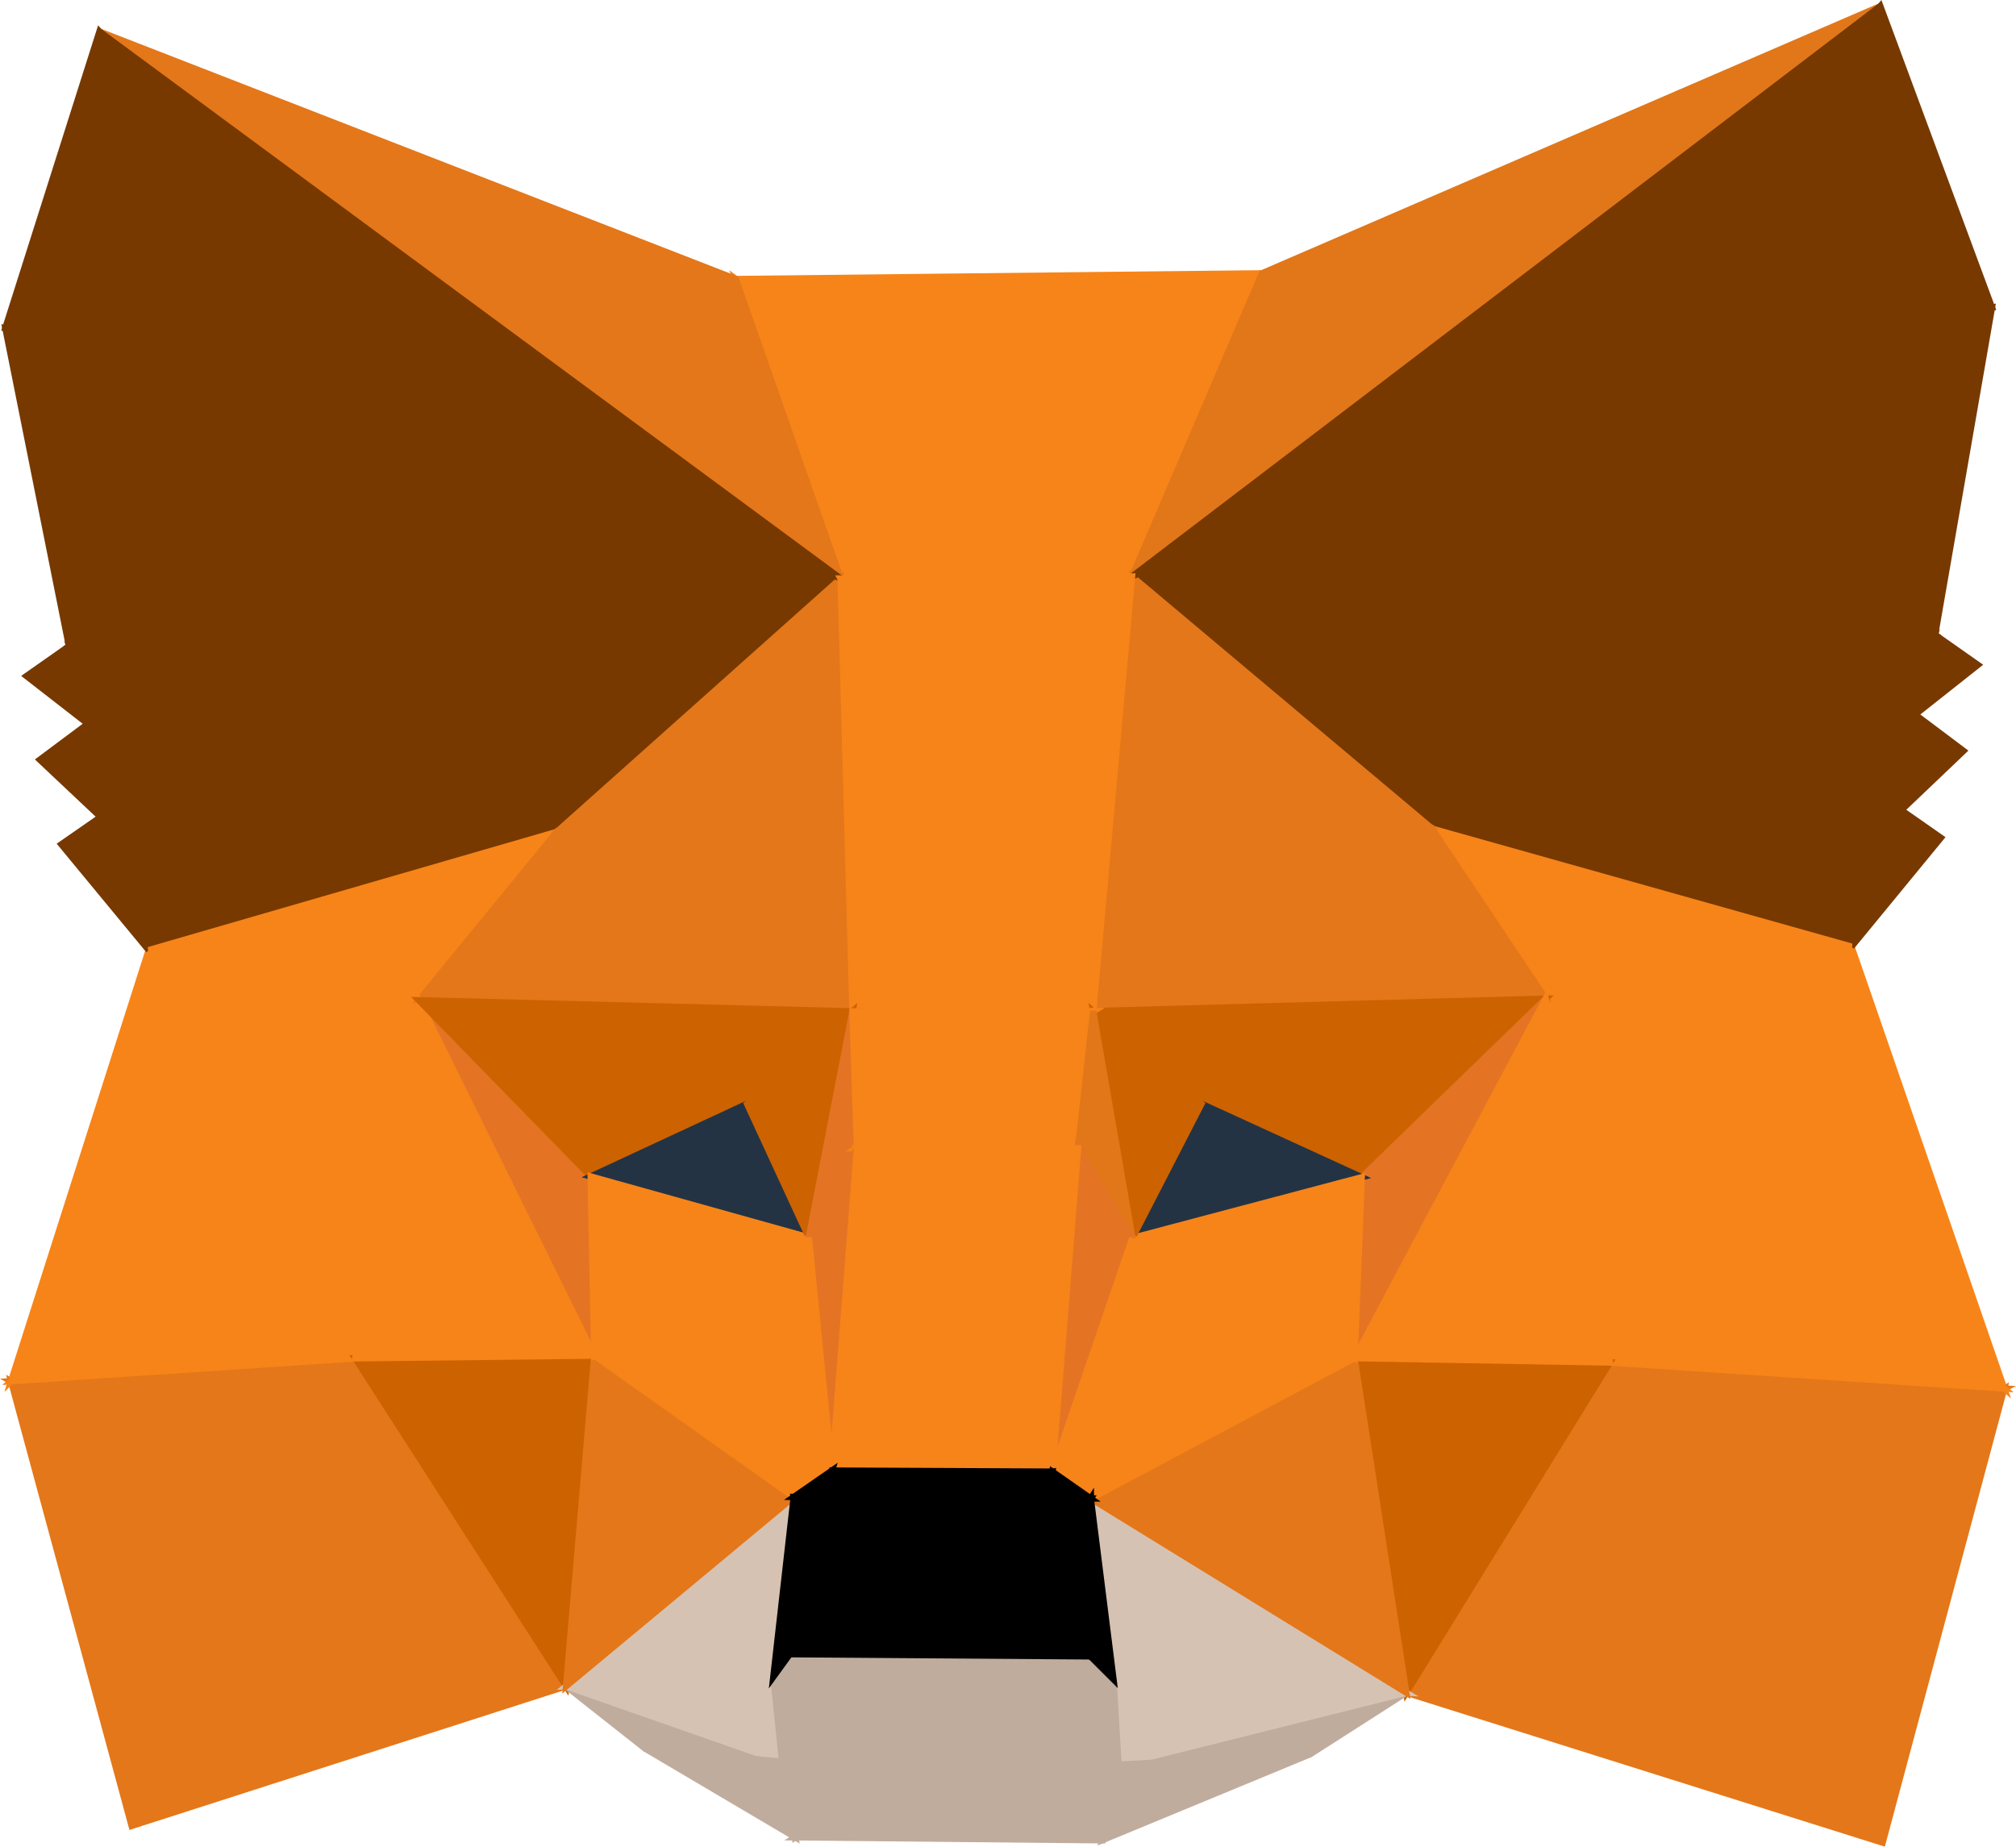 <?xml version="1.0" encoding="UTF-8" standalone="no"?>
<svg
   width="316.158"
   height="289.674"
   version="1.1"
   id="svg210"
   sodipodi:docname="metamask.svg"
   inkscape:version="1.1.2 (0a00cf5339, 2022-02-04)"
   xmlns:inkscape="http://www.inkscape.org/namespaces/inkscape"
   xmlns:sodipodi="http://sodipodi.sourceforge.net/DTD/sodipodi-0.dtd"
   xmlns="http://www.w3.org/2000/svg"
   xmlns:svg="http://www.w3.org/2000/svg">
  <defs
     id="defs214" />
  <sodipodi:namedview
     id="namedview212"
     pagecolor="#ffffff"
     bordercolor="#666666"
     borderopacity="1.0"
     inkscape:pageshadow="2"
     inkscape:pageopacity="0.0"
     inkscape:pagecheckerboard="0"
     showgrid="false"
     inkscape:zoom="1.6199616"
     inkscape:cx="33.951422"
     inkscape:cy="138.58353"
     inkscape:window-width="1920"
     inkscape:window-height="1016"
     inkscape:window-x="0"
     inkscape:window-y="27"
     inkscape:window-maximized="1"
     inkscape:current-layer="svg210" />
  <polygon
     fill="#773900"
     stroke="#773900"
     points="237.087,124.583 292.049,148.717 240.059,136.754 "
     id="polygon2"
     transform="translate(-226.267,-23.214)" />
  <polygon
     fill="#773900"
     stroke="#773900"
     points="313.578,153.713 249.586,172.257 292.049,148.717 "
     id="polygon4"
     transform="translate(-226.267,-23.214)" />
  <polygon
     fill="#773900"
     stroke="#773900"
     points="249.586,172.257 242.055,151.379 292.049,148.717 "
     id="polygon6"
     transform="translate(-226.267,-23.214)" />
  <polygon
     fill="#773900"
     stroke="#773900"
     points="292.049,148.717 242.055,151.379 240.059,136.754 "
     id="polygon8"
     transform="translate(-226.267,-23.214)" />
  <polygon
     fill="#f78419"
     stroke="#f78419"
     points="341.657,66.989 403.799,113.649 358.101,113.965 "
     id="polygon10"
     transform="translate(-226.267,-23.214)" />
  <polygon
     fill="#f78419"
     stroke="#f78419"
     points="403.799,113.649 341.657,66.989 424.168,66.091 "
     id="polygon12"
     transform="translate(-226.267,-23.214)" />
  <polygon
     fill="#e47719"
     stroke="#e47719"
     points="228.006,239.875 315.046,287.722 246.914,309.63 "
     id="polygon14"
     transform="translate(-226.267,-23.214)" />
  <polygon
     fill="#773900"
     stroke="#773900"
     points="237.087,124.583 292.253,84.356 292.049,148.717 "
     id="polygon16"
     transform="translate(-226.267,-23.214)" />
  <polygon
     fill="#773900"
     stroke="#773900"
     points="292.253,84.356 313.578,153.713 292.049,148.717 "
     id="polygon18"
     transform="translate(-226.267,-23.214)" />
  <polygon
     fill="#e47719"
     stroke="#e47719"
     points="341.657,66.989 358.101,113.965 241.862,28.17 "
     id="polygon20"
     transform="translate(-226.267,-23.214)" />
  <polygon
     fill="#773900"
     stroke="#773900"
     points="474.292,147.98 516.623,171.705 450.871,153.216 "
     id="polygon22"
     transform="translate(-226.267,-23.214)" />
  <polygon
     fill="#773900"
     stroke="#773900"
     points="526.603,135.3 474.292,147.98 529.734,122.797 "
     id="polygon24"
     transform="translate(-226.267,-23.214)" />
  <polygon
     fill="#773900"
     stroke="#773900"
     points="474.292,147.98 524.437,150.296 516.623,171.705 "
     id="polygon26"
     transform="translate(-226.267,-23.214)" />
  <polygon
     fill="#773900"
     stroke="#773900"
     points="526.603,135.3 524.437,150.296 474.292,147.98 "
     id="polygon28"
     transform="translate(-226.267,-23.214)" />
  <polygon
     fill="#e17719"
     stroke="#e17719"
     points="424.168,66.091 521.145,24.187 403.799,113.649 "
     id="polygon30"
     transform="translate(-226.267,-23.214)" />
  <polygon
     fill="#773900"
     stroke="#773900"
     points="471.234,82.662 529.734,122.797 474.292,147.98 "
     id="polygon32"
     transform="translate(-226.267,-23.214)" />
  <polygon
     fill="#773900"
     stroke="#773900"
     points="450.871,153.216 471.234,82.662 474.292,147.98 "
     id="polygon34"
     transform="translate(-226.267,-23.214)" />
  <polygon
     fill="#e47719"
     stroke="#e47719"
     points="446.805,288.731 540.577,241.019 521.508,312.254 "
     id="polygon36"
     transform="translate(-226.267,-23.214)" />
  <polygon
     fill="#f78419"
     stroke="#f78419"
     points="249.586,172.257 291.951,180.122 228.006,239.875 "
     id="polygon38"
     transform="translate(-226.267,-23.214)" />
  <polygon
     fill="#e47719"
     stroke="#e47719"
     points="315.046,287.722 228.006,239.875 281.979,236.283 "
     id="polygon40"
     transform="translate(-226.267,-23.214)" />
  <polygon
     fill="#f78419"
     stroke="#f78419"
     points="291.951,180.122 281.979,236.283 228.006,239.875 "
     id="polygon42"
     transform="translate(-226.267,-23.214)" />
  <polygon
     fill="#773900"
     stroke="#773900"
     points="240.059,136.754 230.424,129.26 237.087,124.583 "
     id="polygon44"
     transform="translate(-226.267,-23.214)" />
  <polygon
     fill="#773900"
     stroke="#773900"
     points="240.059,136.754 242.055,151.379 232.514,142.388 "
     id="polygon46"
     transform="translate(-226.267,-23.214)" />
  <polygon
     fill="#773900"
     stroke="#773900"
     points="242.055,151.379 249.586,172.257 235.885,155.66 "
     id="polygon48"
     transform="translate(-226.267,-23.214)" />
  <polygon
     fill="#773900"
     stroke="#773900"
     points="313.578,153.713 292.253,84.356 358.101,113.965 "
     id="polygon50"
     transform="translate(-226.267,-23.214)" />
  <polygon
     fill="#773900"
     stroke="#773900"
     points="292.253,84.356 237.087,124.583 227.109,74.669 "
     id="polygon52"
     transform="translate(-226.267,-23.214)" />
  <polygon
     fill="#773900"
     stroke="#773900"
     points="471.234,82.662 450.871,153.216 403.799,113.649 "
     id="polygon54"
     transform="translate(-226.267,-23.214)" />
  <polygon
     fill="#f78419"
     stroke="#f78419"
     points="291.951,180.122 249.586,172.257 313.578,153.713 "
     id="polygon56"
     transform="translate(-226.267,-23.214)" />
  <polygon
     fill="#f78419"
     stroke="#f78419"
     points="540.577,241.019 468.664,179.876 516.623,171.705 "
     id="polygon58"
     transform="translate(-226.267,-23.214)" />
  <polygon
     fill="#e47719"
     stroke="#e47719"
     points="540.577,241.019 446.805,288.731 478.742,236.941 "
     id="polygon60"
     transform="translate(-226.267,-23.214)" />
  <polygon
     fill="#f78419"
     stroke="#f78419"
     points="478.742,236.941 468.664,179.876 540.577,241.019 "
     id="polygon62"
     transform="translate(-226.267,-23.214)" />
  <polygon
     fill="#773900"
     stroke="#773900"
     points="529.734,122.797 536.443,127.512 526.603,135.3 "
     id="polygon64"
     transform="translate(-226.267,-23.214)" />
  <polygon
     fill="#773900"
     stroke="#773900"
     points="530.639,154.636 516.623,171.705 524.437,150.296 "
     id="polygon66"
     transform="translate(-226.267,-23.214)" />
  <polygon
     fill="#773900"
     stroke="#773900"
     points="534.189,141.001 524.437,150.296 526.603,135.3 "
     id="polygon68"
     transform="translate(-226.267,-23.214)" />
  <polygon
     fill="#e47719"
     stroke="#e47719"
     points="359.957,181.868 313.578,153.713 358.101,113.965 "
     id="polygon70"
     transform="translate(-226.267,-23.214)" />
  <polygon
     fill="#e47719"
     stroke="#e47719"
     points="313.578,153.713 359.957,181.868 291.951,180.122 "
     id="polygon72"
     transform="translate(-226.267,-23.214)" />
  <polygon
     fill="#f78419"
     stroke="#f78419"
     points="450.871,153.216 516.623,171.705 468.664,179.876 "
     id="polygon74"
     transform="translate(-226.267,-23.214)" />
  <polygon
     fill="#773900"
     stroke="#773900"
     points="529.734,122.797 471.234,82.662 538.653,71.448 "
     id="polygon76"
     transform="translate(-226.267,-23.214)" />
  <polygon
     fill="#e47719"
     stroke="#e47719"
     points="397.707,181.821 450.871,153.216 468.664,179.876 "
     id="polygon78"
     transform="translate(-226.267,-23.214)" />
  <polygon
     fill="#e47719"
     stroke="#e47719"
     points="450.871,153.216 397.707,181.821 403.799,113.649 "
     id="polygon80"
     transform="translate(-226.267,-23.214)" />
  <polygon
     fill="#773900"
     stroke="#773900"
     points="292.253,84.356 241.862,28.17 358.101,113.965 "
     id="polygon82"
     transform="translate(-226.267,-23.214)" />
  <polygon
     fill="#773900"
     stroke="#773900"
     points="241.862,28.17 292.253,84.356 227.109,74.669 "
     id="polygon84"
     transform="translate(-226.267,-23.214)" />
  <polygon
     fill="#773900"
     stroke="#773900"
     points="471.234,82.662 521.145,24.187 538.653,71.448 "
     id="polygon86"
     transform="translate(-226.267,-23.214)" />
  <polygon
     fill="#773900"
     stroke="#773900"
     points="521.145,24.187 471.234,82.662 403.799,113.649 "
     id="polygon88"
     transform="translate(-226.267,-23.214)" />
  <polygon
     fill="#f78419"
     stroke="#f78419"
     points="397.707,181.821 358.101,113.965 403.799,113.649 "
     id="polygon90"
     transform="translate(-226.267,-23.214)" />
  <polygon
     fill="#f78419"
     stroke="#f78419"
     points="358.101,113.965 397.707,181.821 359.957,181.868 "
     id="polygon92"
     transform="translate(-226.267,-23.214)" />
  <polygon
     fill="#cd6200"
     stroke="#cd6200"
     points="319.469,235.858 315.046,287.722 281.979,236.283 "
     id="polygon94"
     transform="translate(-226.267,-23.214)" />
  <polygon
     fill="#cd6200"
     stroke="#cd6200"
     points="478.742,236.941 446.805,288.731 438.689,236.251 "
     id="polygon96"
     transform="translate(-226.267,-23.214)" />
  <polygon
     fill="#e47424"
     stroke="#e47424"
     points="319.469,235.858 291.951,180.122 318.91,207.765 "
     id="polygon98"
     transform="translate(-226.267,-23.214)" />
  <polygon
     fill="#f78419"
     stroke="#f78419"
     points="281.979,236.283 291.951,180.122 319.469,235.858 "
     id="polygon100"
     transform="translate(-226.267,-23.214)" />
  <polygon
     fill="#cd6200"
     stroke="#cd6200"
     points="359.957,181.868 318.91,207.765 291.951,180.122 "
     id="polygon102"
     transform="translate(-226.267,-23.214)" />
  <polygon
     fill="#c0ac9d"
     stroke="#c0ac9d"
     points="348.921,299.573 327.426,297.494 315.046,287.722 "
     id="polygon104"
     transform="translate(-226.267,-23.214)" />
  <polygon
     fill="#d6c2b2"
     stroke="#d6c2b2"
     points="315.046,287.722 347.551,286.239 348.921,299.573 "
     id="polygon106"
     transform="translate(-226.267,-23.214)" />
  <polygon
     fill="#c0ac9d"
     stroke="#c0ac9d"
     points="431.747,298.378 401.675,300.028 446.805,288.731 "
     id="polygon108"
     transform="translate(-226.267,-23.214)" />
  <polygon
     fill="#cd6200"
     stroke="#cd6200"
     points="439.818,207.878 397.707,181.821 468.664,179.876 "
     id="polygon110"
     transform="translate(-226.267,-23.214)" />
  <polygon
     fill="#d6c2b2"
     stroke="#d6c2b2"
     points="347.551,286.239 315.046,287.722 350.748,258.043 "
     id="polygon112"
     transform="translate(-226.267,-23.214)" />
  <polygon
     fill="#e47719"
     stroke="#e47719"
     points="319.469,235.858 350.748,258.043 315.046,287.722 "
     id="polygon114"
     transform="translate(-226.267,-23.214)" />
  <polygon
     fill="#e47424"
     stroke="#e47424"
     points="439.818,207.878 468.664,179.876 438.689,236.251 "
     id="polygon116"
     transform="translate(-226.267,-23.214)" />
  <polygon
     fill="#f78419"
     stroke="#f78419"
     points="468.664,179.876 478.742,236.941 438.689,236.251 "
     id="polygon118"
     transform="translate(-226.267,-23.214)" />
  <polygon
     fill="#d6c2b2"
     stroke="#d6c2b2"
     points="401.675,300.028 400.885,286.64 446.805,288.731 "
     id="polygon120"
     transform="translate(-226.267,-23.214)" />
  <polygon
     fill="#d6c2b2"
     stroke="#d6c2b2"
     points="397.329,258.283 446.805,288.731 400.885,286.64 "
     id="polygon122"
     transform="translate(-226.267,-23.214)" />
  <polygon
     fill="#e47719"
     stroke="#e47719"
     points="446.805,288.731 397.329,258.283 438.689,236.251 "
     id="polygon124"
     transform="translate(-226.267,-23.214)" />
  <polygon
     fill="#cd6200"
     stroke="#cd6200"
     points="318.91,207.765 359.957,181.868 343.425,196.364 "
     id="polygon126"
     transform="translate(-226.267,-23.214)" />
  <polygon
     fill="#243343"
     stroke="#243343"
     points="343.425,196.364 353.106,217.323 318.91,207.765 "
     id="polygon128"
     transform="translate(-226.267,-23.214)" />
  <polygon
     fill="#f78419"
     stroke="#f78419"
     points="353.106,217.323 319.469,235.858 318.91,207.765 "
     id="polygon130"
     transform="translate(-226.267,-23.214)" />
  <polygon
     fill="#cd6200"
     stroke="#cd6200"
     points="353.106,217.323 343.425,196.364 359.957,181.868 "
     id="polygon132"
     transform="translate(-226.267,-23.214)" />
  <polygon
     fill="#cd6200"
     stroke="#cd6200"
     points="397.707,181.821 439.818,207.878 414.69,196.362 "
     id="polygon134"
     transform="translate(-226.267,-23.214)" />
  <polygon
     fill="#243343"
     stroke="#243343"
     points="439.818,207.878 403.855,217.41 414.69,196.362 "
     id="polygon136"
     transform="translate(-226.267,-23.214)" />
  <polygon
     fill="#f78419"
     stroke="#f78419"
     points="439.818,207.878 438.689,236.251 403.855,217.41 "
     id="polygon138"
     transform="translate(-226.267,-23.214)" />
  <polygon
     fill="#cd6200"
     stroke="#cd6200"
     points="397.707,181.821 414.69,196.362 403.855,217.41 "
     id="polygon140"
     transform="translate(-226.267,-23.214)" />
  <polygon
     fill="#e47424"
     stroke="#e47424"
     points="360.665,203.322 353.106,217.323 359.957,181.868 "
     id="polygon142"
     transform="translate(-226.267,-23.214)" />
  <polygon
     fill="#f78419"
     stroke="#f78419"
     points="397.707,181.821 360.665,203.322 359.957,181.868 "
     id="polygon144"
     transform="translate(-226.267,-23.214)" />
  <polygon
     fill="#f78419"
     stroke="#f78419"
     points="360.665,203.322 397.707,181.821 395.329,203.341 "
     id="polygon146"
     transform="translate(-226.267,-23.214)" />
  <polygon
     fill="#e17719"
     stroke="#e17719"
     points="397.707,181.821 403.855,217.41 395.329,203.341 "
     id="polygon148"
     transform="translate(-226.267,-23.214)" />
  <polygon
     fill="#c0ac9d"
     stroke="#c0ac9d"
     points="327.426,297.494 348.921,299.573 350.998,311.419 "
     id="polygon150"
     transform="translate(-226.267,-23.214)" />
  <polygon
     fill="#c0ac9d"
     stroke="#c0ac9d"
     points="401.675,300.028 431.747,298.378 399.097,311.882 "
     id="polygon152"
     transform="translate(-226.267,-23.214)" />
  <polygon
     fill="#f78419"
     stroke="#f78419"
     points="353.106,217.323 350.748,258.043 319.469,235.858 "
     id="polygon154"
     transform="translate(-226.267,-23.214)" />
  <polygon
     fill="#f78419"
     stroke="#f78419"
     points="397.329,258.283 403.855,217.41 438.689,236.251 "
     id="polygon156"
     transform="translate(-226.267,-23.214)" />
  <polygon
     fill="#e47424"
     stroke="#e47424"
     points="353.106,217.323 360.665,203.322 356.733,253.898 "
     id="polygon158"
     transform="translate(-226.267,-23.214)" />
  <polygon
     fill="#f78419"
     stroke="#f78419"
     points="350.748,258.043 353.106,217.323 356.733,253.898 "
     id="polygon160"
     transform="translate(-226.267,-23.214)" />
  <polygon
     fill="#e47424"
     stroke="#e47424"
     points="391.304,254.064 395.329,203.341 403.855,217.41 "
     id="polygon162"
     transform="translate(-226.267,-23.214)" />
  <polygon
     fill="#f78419"
     stroke="#f78419"
     points="403.855,217.41 397.329,258.283 391.304,254.064 "
     id="polygon164"
     transform="translate(-226.267,-23.214)" />
  <polygon
     fill="#f78419"
     stroke="#f78419"
     points="391.304,254.064 360.665,203.322 395.329,203.341 "
     id="polygon166"
     transform="translate(-226.267,-23.214)" />
  <polygon
     fill="#f78419"
     stroke="#f78419"
     points="360.665,203.322 391.304,254.064 356.733,253.898 "
     id="polygon168"
     transform="translate(-226.267,-23.214)" />
  <polygon
     fill="#c0ac9d"
     stroke="#c0ac9d"
     points="347.551,286.239 350.998,311.419 348.921,299.573 "
     id="polygon170"
     transform="translate(-226.267,-23.214)" />
  <polygon
     fill="#c0ac9d"
     stroke="#c0ac9d"
     points="399.097,311.882 400.885,286.64 401.675,300.028 "
     id="polygon172"
     transform="translate(-226.267,-23.214)" />
  <polygon
     fill="#c0ac9d"
     stroke="#c0ac9d"
     points="350.998,311.419 347.551,286.239 350.121,282.692 "
     id="polygon174"
     transform="translate(-226.267,-23.214)" />
  <polygon
     fill="#c0ac9d"
     stroke="#c0ac9d"
     points="397.272,283.032 350.998,311.419 350.121,282.692 "
     id="polygon176"
     transform="translate(-226.267,-23.214)" />
  <polygon
     fill="#c0ac9d"
     stroke="#c0ac9d"
     points="350.998,311.419 397.272,283.032 399.097,311.882 "
     id="polygon178"
     transform="translate(-226.267,-23.214)" />
  <polygon
     fill="#c0ac9d"
     stroke="#c0ac9d"
     points="400.885,286.64 399.097,311.882 397.272,283.032 "
     id="polygon180"
     transform="translate(-226.267,-23.214)" />
  <polygon
     fill="#000000"
     stroke="#000000"
     points="350.748,258.043 350.121,282.692 347.551,286.239 "
     id="polygon182"
     transform="translate(-226.267,-23.214)" />
  <polygon
     fill="#000000"
     stroke="#000000"
     points="397.272,283.032 397.329,258.283 400.885,286.64 "
     id="polygon184"
     transform="translate(-226.267,-23.214)" />
  <polygon
     fill="#000000"
     stroke="#000000"
     points="350.121,282.692 350.748,258.043 351.56,262.521 "
     id="polygon186"
     transform="translate(-226.267,-23.214)" />
  <polygon
     fill="#000000"
     stroke="#000000"
     points="355.387,258.214 350.748,258.043 356.733,253.898 "
     id="polygon188"
     transform="translate(-226.267,-23.214)" />
  <polygon
     fill="#000000"
     stroke="#000000"
     points="350.748,258.043 355.387,258.214 351.56,262.521 "
     id="polygon190"
     transform="translate(-226.267,-23.214)" />
  <polygon
     fill="#000000"
     stroke="#000000"
     points="391.304,254.064 355.387,258.214 356.733,253.898 "
     id="polygon192"
     transform="translate(-226.267,-23.214)" />
  <polygon
     fill="#000000"
     stroke="#000000"
     points="355.387,258.214 391.304,254.064 390.6,258.395 "
     id="polygon194"
     transform="translate(-226.267,-23.214)" />
  <polygon
     fill="#000000"
     stroke="#000000"
     points="397.329,258.283 390.6,258.395 391.304,254.064 "
     id="polygon196"
     transform="translate(-226.267,-23.214)" />
  <polygon
     fill="#000000"
     stroke="#000000"
     points="397.329,258.283 397.272,283.032 394.451,262.758 "
     id="polygon198"
     transform="translate(-226.267,-23.214)" />
  <polygon
     fill="#000000"
     stroke="#000000"
     points="390.6,258.395 397.329,258.283 394.451,262.758 "
     id="polygon200"
     transform="translate(-226.267,-23.214)" />
  <polygon
     fill="#000000"
     stroke="#000000"
     points="351.56,262.521 397.272,283.032 350.121,282.692 "
     id="polygon202"
     transform="translate(-226.267,-23.214)" />
  <polygon
     fill="#000000"
     stroke="#000000"
     points="397.272,283.032 351.56,262.521 394.451,262.758 "
     id="polygon204"
     transform="translate(-226.267,-23.214)" />
  <polygon
     fill="#000000"
     stroke="#000000"
     points="390.6,258.395 351.56,262.521 355.387,258.214 "
     id="polygon206"
     transform="translate(-226.267,-23.214)" />
  <polygon
     fill="#000000"
     stroke="#000000"
     points="351.56,262.521 390.6,258.395 394.451,262.758 "
     id="polygon208"
     transform="translate(-226.267,-23.214)" />
</svg>
